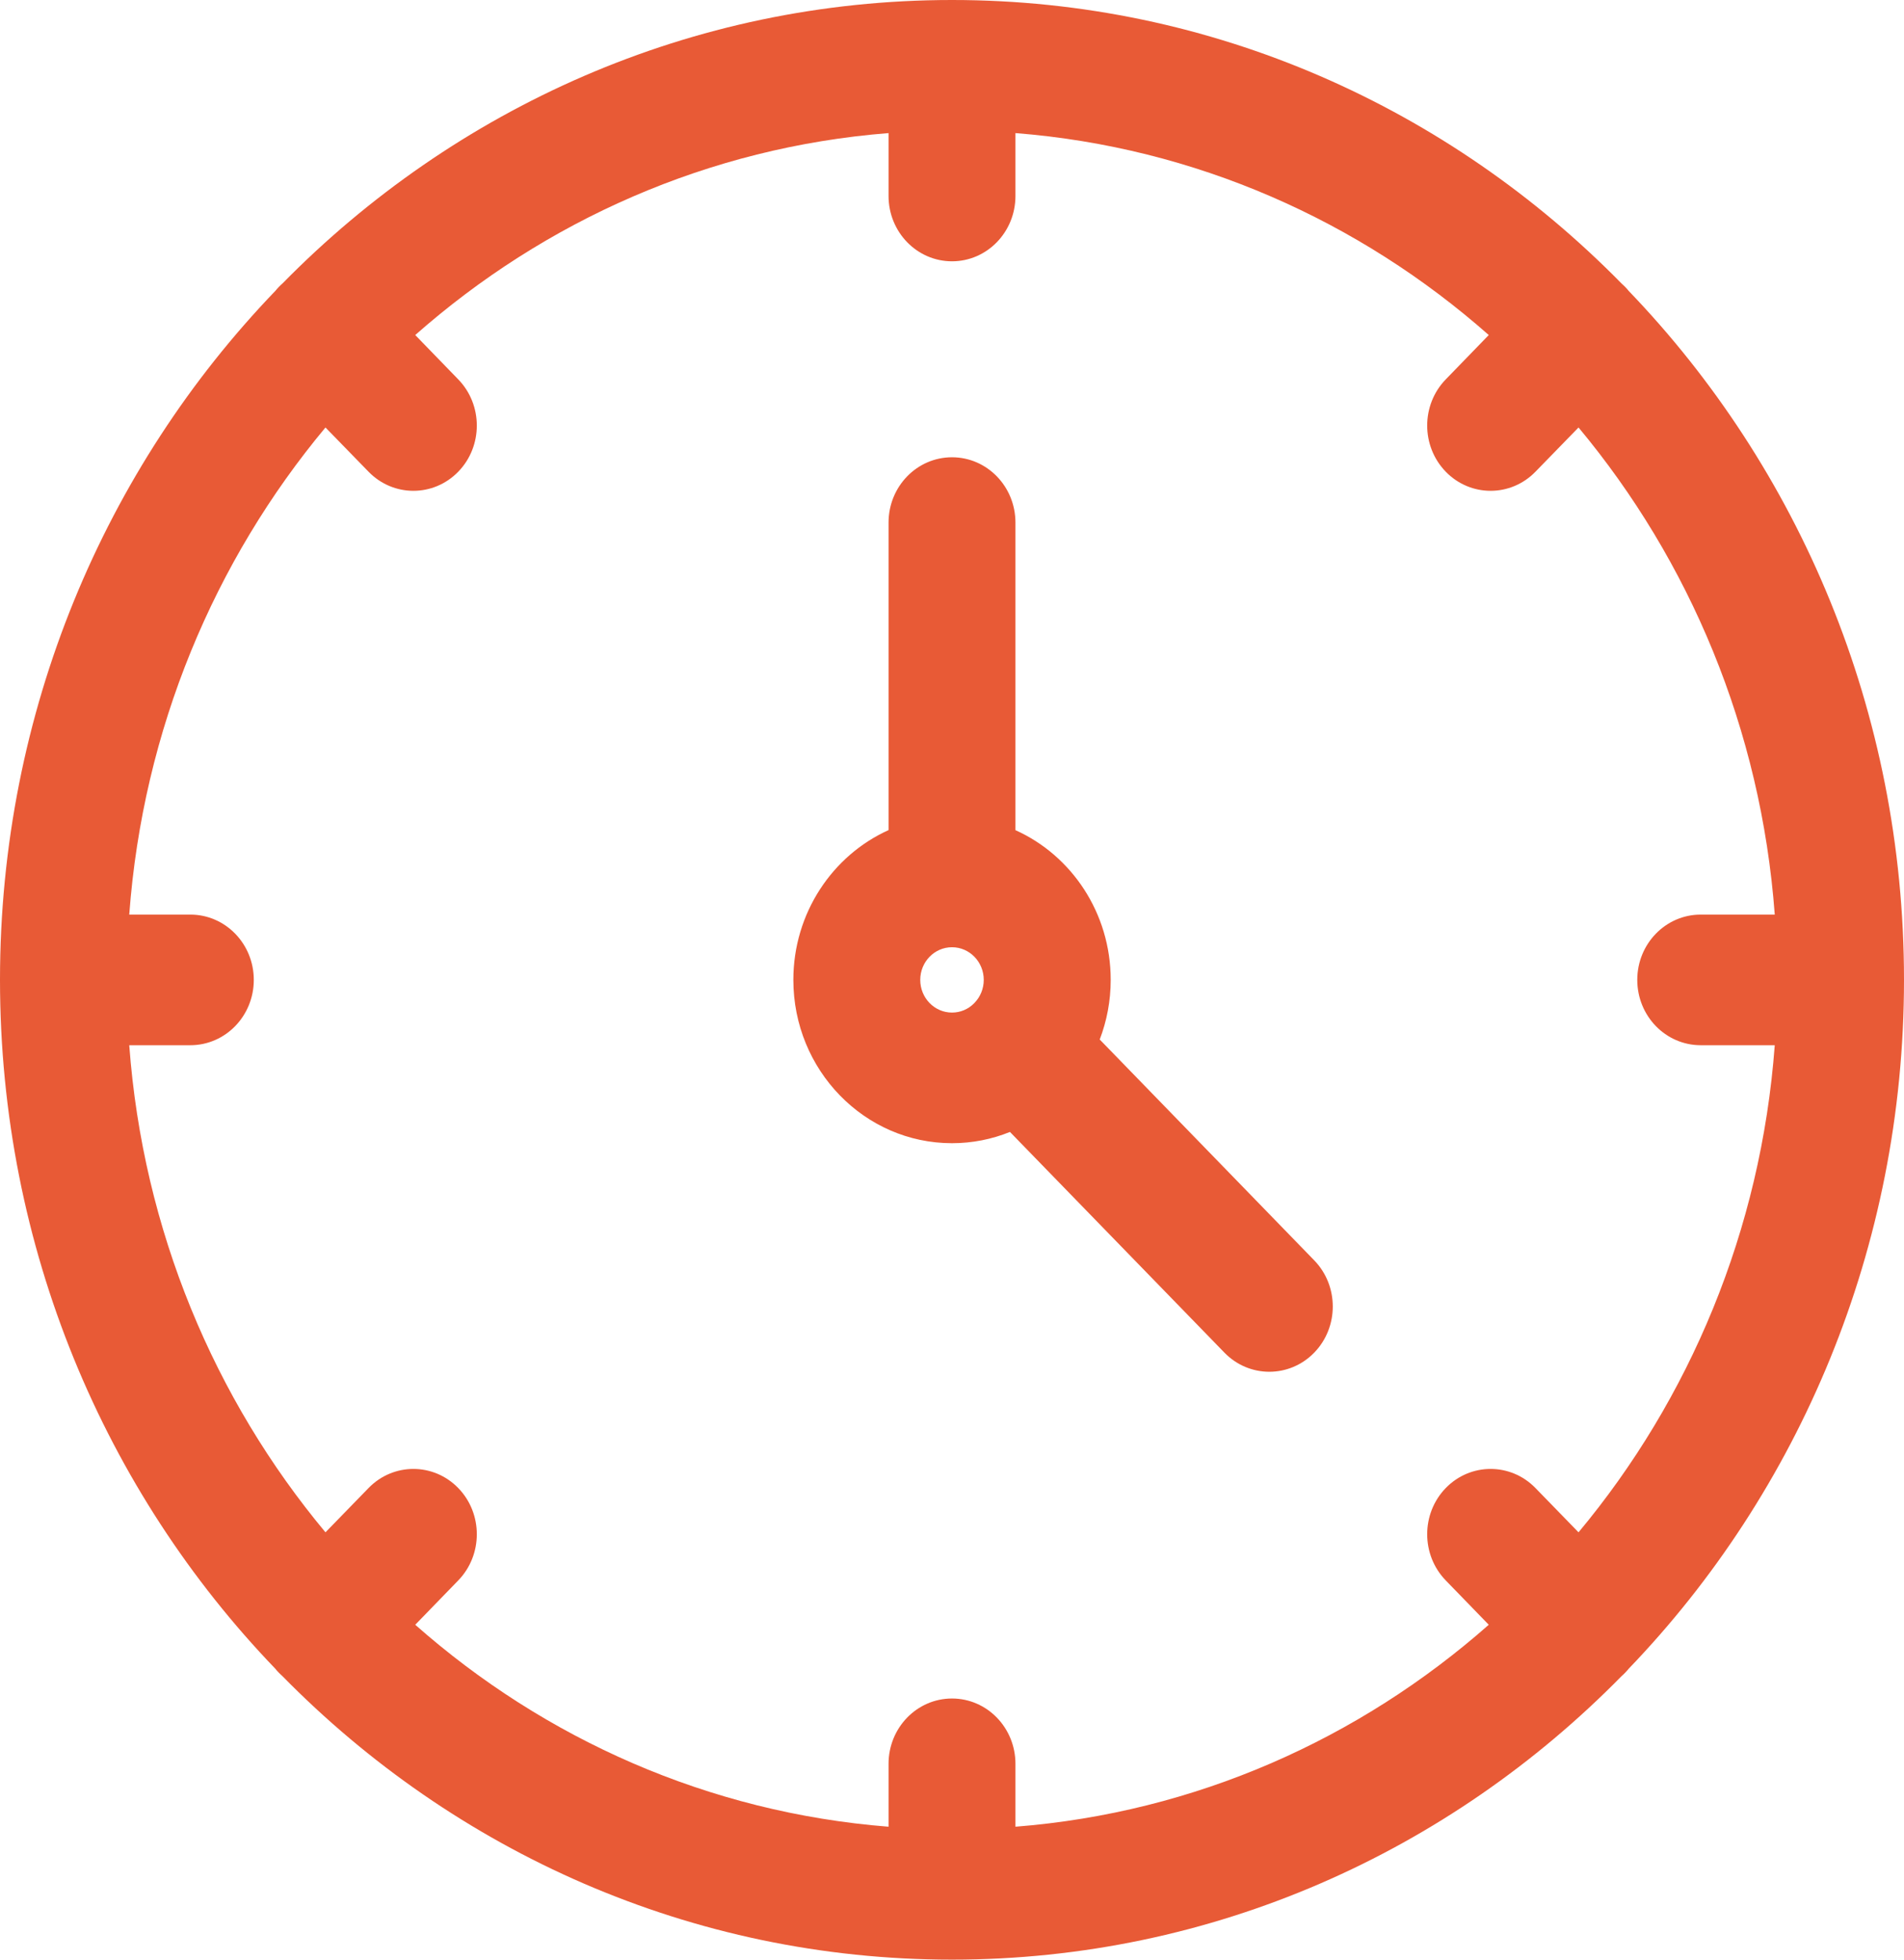 <?xml version="1.0" encoding="UTF-8"?>
<svg width="34px" height="35px" viewBox="0 0 34 35" version="1.1" xmlns="http://www.w3.org/2000/svg" xmlns:xlink="http://www.w3.org/1999/xlink">
    <title>Fill 1</title>
    <g id="Marketing-Website" stroke="none" stroke-width="1" fill="none" fill-rule="evenodd">
        <g id="Desktop" transform="translate(-333, -1275)" fill="#E85A36">
            <g id="section---features" transform="translate(0, 927)">
                <g id="feature-copy-3" transform="translate(182, 333)">
                    <path d="M168,15 C172.658,15 176.883,16.934 179.955,20.062 C179.977,20.083 180,20.103 180.021,20.125 C180.043,20.147 180.064,20.17 180.082,20.194 C183.123,23.357 185,27.705 185,32.5 C185,37.295 183.121,41.644 180.082,44.806 C180.062,44.83 180.043,44.853 180.021,44.875 C180,44.897 179.977,44.919 179.955,44.938 C176.882,48.067 172.658,50 168,50 C163.342,50 159.117,48.066 156.045,44.938 C156.023,44.917 156,44.897 155.979,44.875 C155.957,44.853 155.936,44.83 155.918,44.806 C152.877,41.643 151,37.295 151,32.5 C151,27.705 152.879,23.356 155.918,20.194 C155.938,20.17 155.957,20.147 155.979,20.125 C156,20.103 156.023,20.081 156.045,20.062 C159.118,16.933 163.342,15 168,15 Z M166.867,17.377 C163.652,17.63 160.725,18.945 158.415,20.984 L159.183,21.776 C159.625,22.231 159.625,22.97 159.183,23.425 C158.741,23.88 158.023,23.88 157.581,23.425 L156.812,22.635 C154.831,25.011 153.553,28.026 153.308,31.335 L154.399,31.335 C155.025,31.335 155.532,31.857 155.532,32.501 C155.532,33.146 155.025,33.668 154.399,33.668 L153.308,33.668 C153.553,36.977 154.831,39.991 156.812,42.368 L157.581,41.577 C158.023,41.122 158.741,41.122 159.183,41.577 C159.625,42.032 159.625,42.772 159.183,43.227 L158.415,44.019 C160.723,46.058 163.652,47.373 166.867,47.626 L166.867,46.503 C166.867,45.858 167.374,45.336 168,45.336 C168.626,45.336 169.133,45.858 169.133,46.503 L169.133,47.626 C172.348,47.373 175.275,46.058 177.585,44.019 L176.817,43.227 C176.375,42.772 176.375,42.032 176.817,41.577 C177.259,41.122 177.977,41.122 178.419,41.577 L179.188,42.368 C181.169,39.992 182.447,36.977 182.692,33.668 L181.37,33.668 C180.744,33.668 180.237,33.146 180.237,32.501 C180.237,31.857 180.744,31.335 181.37,31.335 L182.692,31.335 C182.447,28.025 181.169,25.012 179.188,22.635 L178.419,23.425 C177.977,23.88 177.259,23.88 176.817,23.425 C176.375,22.97 176.375,22.231 176.817,21.776 L177.585,20.984 C175.277,18.945 172.348,17.63 169.133,17.377 L169.133,18.5 C169.133,19.145 168.626,19.667 168,19.667 C167.374,19.667 166.867,19.145 166.867,18.5 L166.867,17.377 Z M166.867,29.827 L166.867,24.334 C166.867,23.689 167.374,23.167 168,23.167 C168.626,23.167 169.133,23.689 169.133,24.334 L169.133,29.827 C170.134,30.277 170.834,31.305 170.834,32.501 C170.834,32.878 170.764,33.236 170.638,33.566 L174.468,37.51 C174.91,37.965 174.91,38.704 174.468,39.159 C174.026,39.614 173.307,39.614 172.865,39.159 L169.035,35.217 C168.714,35.347 168.364,35.418 168,35.418 C166.436,35.418 165.167,34.111 165.167,32.501 C165.167,31.307 165.867,30.277 166.867,29.826 L166.867,29.827 Z M168.409,32.904 C168.507,32.8 168.567,32.657 168.567,32.501 C168.567,32.179 168.313,31.918 168,31.918 C167.687,31.918 167.433,32.179 167.433,32.501 C167.433,32.824 167.687,33.085 168,33.085 C168.152,33.085 168.29,33.024 168.391,32.923 L168.409,32.904 Z" id="Fill-1"></path>
                </g>
            </g>
        </g>
    </g>
</svg>